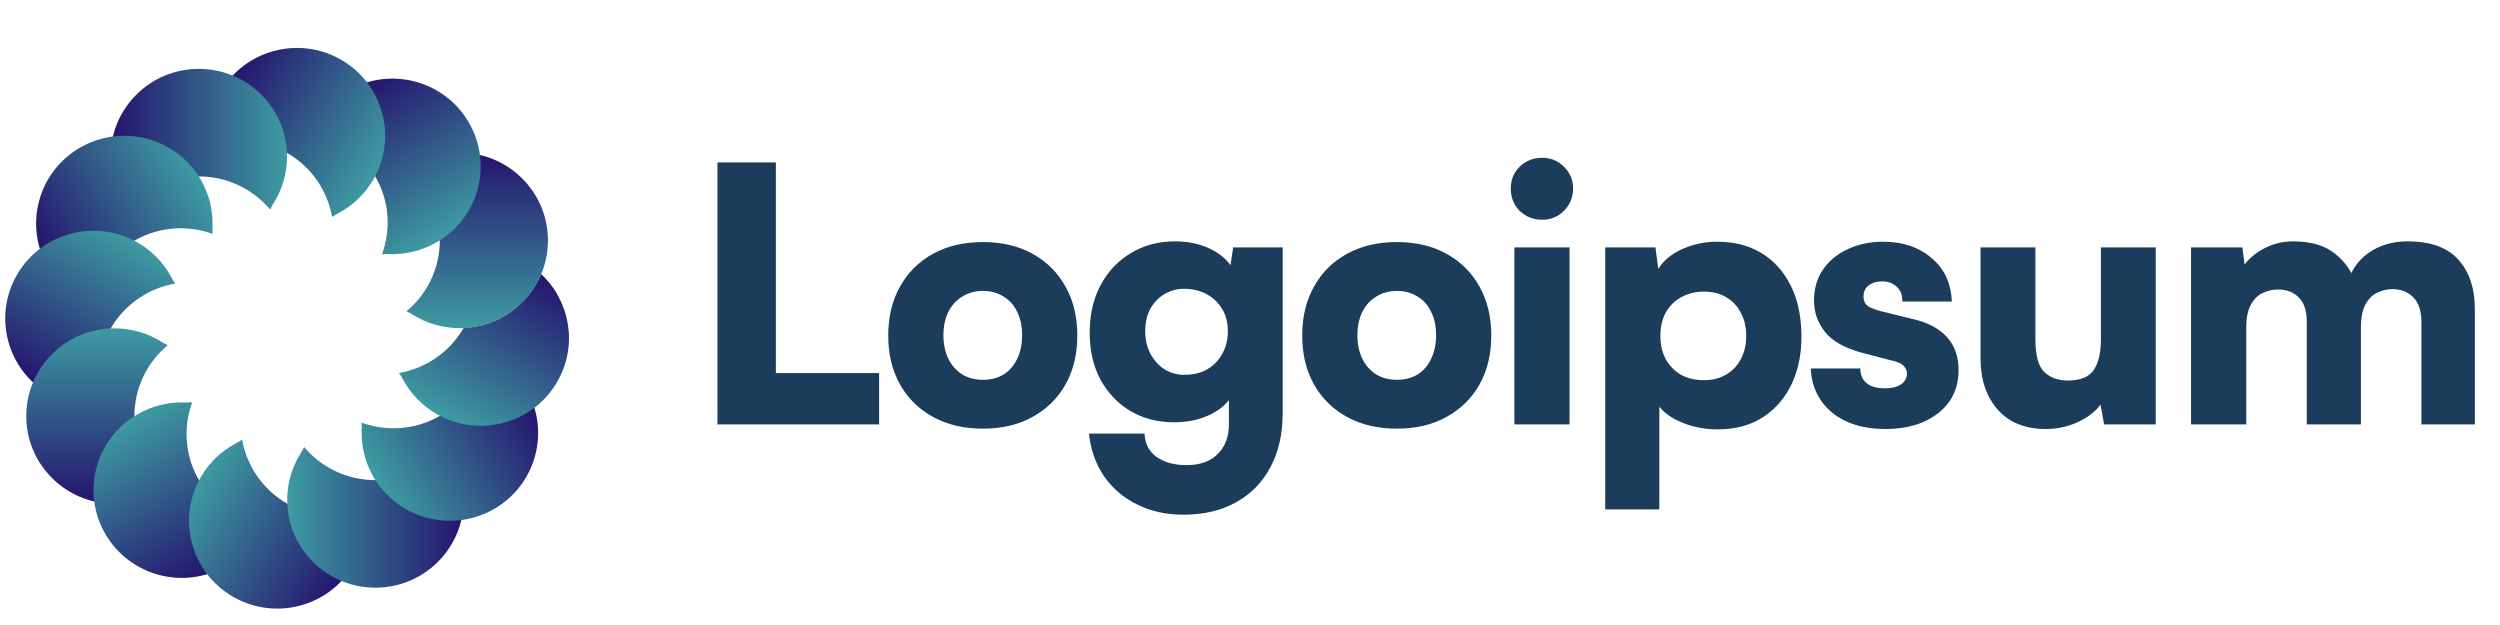 <svg width="356" height="89" viewBox="0 0 356 89" fill="none" xmlns="http://www.w3.org/2000/svg">
<g clip-path="url(#clip0_981_2885)">
<path d="M57.886 44.331C60.785 41.917 62.628 38.29 62.628 34.236C62.628 30.181 60.785 26.555 57.886 24.14C58.218 23.98 58.538 23.806 58.842 23.618C60.765 22.429 63.035 21.742 65.466 21.742C72.404 21.742 78.028 27.336 78.028 34.236C78.028 41.135 72.404 46.729 65.466 46.729C63.035 46.729 60.765 46.042 58.842 44.853C58.538 44.665 58.218 44.491 57.886 44.331Z" fill="url(#paint0_linear_981_2885)"/>
<path d="M54.397 36.203C55.693 32.67 55.467 28.613 53.428 25.101C51.389 21.59 47.969 19.366 44.245 18.717C44.452 18.413 44.642 18.104 44.811 17.789C45.878 15.803 47.499 14.08 49.604 12.871C55.613 9.421 63.296 11.468 66.765 17.444C70.234 23.419 68.175 31.06 62.167 34.51C60.061 35.719 57.75 36.252 55.487 36.179C55.129 36.167 54.765 36.176 54.397 36.203Z" fill="url(#paint1_linear_981_2885)"/>
<path d="M47.287 30.898C46.634 27.194 44.398 23.793 40.867 21.765C37.336 19.738 33.256 19.512 29.704 20.802C29.731 20.436 29.74 20.074 29.728 19.718C29.654 17.467 30.191 15.168 31.406 13.075C34.876 7.099 42.559 5.052 48.567 8.502C54.576 11.952 56.635 19.593 53.166 25.568C51.95 27.662 50.217 29.273 48.22 30.335C47.904 30.503 47.593 30.691 47.287 30.898Z" fill="url(#paint2_linear_981_2885)"/>
<path d="M38.463 29.838C36.035 26.955 32.388 25.122 28.311 25.122C24.234 25.122 20.587 26.955 18.159 29.838C17.999 29.508 17.824 29.19 17.635 28.887C16.439 26.975 15.748 24.717 15.748 22.3C15.748 15.4 21.373 9.807 28.311 9.807C35.249 9.807 40.873 15.4 40.873 22.3C40.873 24.717 40.183 26.975 38.987 28.887C38.798 29.19 38.623 29.508 38.463 29.838Z" fill="url(#paint3_linear_981_2885)"/>
<path d="M30.287 33.309C26.735 32.019 22.655 32.244 19.124 34.271C15.593 36.299 13.357 39.7 12.704 43.404C12.398 43.198 12.087 43.009 11.771 42.841C9.774 41.779 8.041 40.168 6.826 38.074C3.357 32.099 5.415 24.458 11.424 21.008C17.432 17.558 25.116 19.606 28.585 25.581C29.8 27.675 30.337 29.973 30.263 32.224C30.251 32.58 30.26 32.942 30.287 33.309Z" fill="url(#paint4_linear_981_2885)"/>
<path d="M24.95 40.379C21.226 41.028 17.806 43.252 15.767 46.764C13.728 50.275 13.502 54.332 14.799 57.865C14.431 57.838 14.066 57.83 13.708 57.841C11.445 57.915 9.134 57.381 7.028 56.172C1.02 52.722 -1.039 45.081 2.43 39.106C5.899 33.131 13.582 31.083 19.591 34.533C21.696 35.742 23.317 37.465 24.384 39.451C24.553 39.766 24.743 40.075 24.95 40.379Z" fill="url(#paint5_linear_981_2885)"/>
<path d="M23.883 49.155C20.984 51.57 19.14 55.196 19.14 59.251C19.14 63.306 20.984 66.932 23.883 69.346C23.551 69.506 23.231 69.68 22.927 69.868C21.003 71.057 18.734 71.744 16.303 71.744C9.365 71.744 3.74 66.151 3.74 59.251C3.74 52.351 9.365 46.758 16.303 46.758C18.734 46.758 21.003 47.444 22.927 48.633C23.231 48.822 23.551 48.995 23.883 49.155Z" fill="url(#paint6_linear_981_2885)"/>
<path d="M27.371 57.286C26.074 60.819 26.301 64.876 28.34 68.388C30.378 71.899 33.798 74.123 37.523 74.772C37.316 75.076 37.126 75.385 36.957 75.7C35.889 77.686 34.269 79.409 32.164 80.618C26.155 84.068 18.472 82.02 15.003 76.045C11.534 70.07 13.592 62.429 19.601 58.979C21.706 57.77 24.017 57.236 26.28 57.31C26.639 57.322 27.003 57.313 27.371 57.286Z" fill="url(#paint7_linear_981_2885)"/>
<path d="M34.481 62.593C35.134 66.297 37.37 69.698 40.901 71.726C44.432 73.753 48.512 73.978 52.064 72.689C52.037 73.055 52.029 73.417 52.04 73.774C52.114 76.024 51.577 78.323 50.362 80.416C46.893 86.392 39.21 88.439 33.201 84.989C27.192 81.539 25.134 73.899 28.603 67.923C29.818 65.829 31.551 64.218 33.548 63.156C33.864 62.988 34.175 62.799 34.481 62.593Z" fill="url(#paint8_linear_981_2885)"/>
<path d="M43.306 63.655C45.734 66.538 49.38 68.371 53.458 68.371C57.535 68.371 61.182 66.538 63.609 63.655C63.77 63.985 63.945 64.303 64.134 64.606C65.33 66.518 66.02 68.776 66.02 71.193C66.02 78.093 60.396 83.686 53.458 83.686C46.52 83.686 40.895 78.093 40.895 71.193C40.895 68.776 41.586 66.518 42.781 64.606C42.971 64.303 43.145 63.985 43.306 63.655Z" fill="url(#paint9_linear_981_2885)"/>
<path d="M51.482 60.186C55.034 61.475 59.114 61.25 62.645 59.223C66.176 57.195 68.412 53.794 69.065 50.09C69.371 50.296 69.682 50.485 69.998 50.653C71.995 51.715 73.728 53.326 74.944 55.42C78.413 61.395 76.354 69.036 70.345 72.486C64.337 75.936 56.654 73.889 53.184 67.913C51.969 65.819 51.432 63.521 51.506 61.27C51.518 60.914 51.509 60.552 51.482 60.186Z" fill="url(#paint10_linear_981_2885)"/>
<path d="M66.01 46.717C66.007 46.722 66.004 46.726 66.002 46.731C63.964 50.242 60.544 52.466 56.819 53.115C57.026 53.419 57.216 53.728 57.385 54.043C58.452 56.029 60.073 57.752 62.178 58.961C68.187 62.411 75.87 60.364 79.339 54.388C82.313 49.265 81.224 42.919 77.067 39.038C75.24 43.397 71.002 46.506 66.01 46.717Z" fill="url(#paint11_linear_981_2885)"/>
<path d="M110.481 23.124V60.437H102.165V23.124H110.481ZM103.483 60.437L103.635 53.125H125.184V60.437H103.483ZM126.486 47.781C126.486 45.125 127.043 42.806 128.159 40.822C129.274 38.805 130.846 37.242 132.874 36.133C134.902 35.024 137.268 34.469 139.973 34.469C142.677 34.469 145.026 35.024 147.02 36.133C149.048 37.242 150.62 38.805 151.735 40.822C152.851 42.806 153.409 45.125 153.409 47.781C153.409 50.436 152.851 52.756 151.735 54.739C150.62 56.722 149.048 58.268 147.02 59.378C145.026 60.487 142.677 61.042 139.973 61.042C137.268 61.042 134.902 60.487 132.874 59.378C130.846 58.268 129.274 56.722 128.159 54.739C127.043 52.756 126.486 50.436 126.486 47.781ZM134.344 47.73C134.344 49.008 134.581 50.134 135.054 51.109C135.527 52.05 136.187 52.789 137.032 53.327C137.877 53.831 138.857 54.083 139.973 54.083C141.088 54.083 142.068 53.831 142.913 53.327C143.758 52.789 144.4 52.05 144.84 51.109C145.313 50.134 145.55 49.008 145.55 47.73C145.55 46.453 145.313 45.343 144.84 44.402C144.4 43.461 143.758 42.738 142.913 42.234C142.068 41.696 141.088 41.427 139.973 41.427C138.857 41.427 137.877 41.696 137.032 42.234C136.187 42.738 135.527 43.461 135.054 44.402C134.581 45.343 134.344 46.453 134.344 47.73ZM155.172 47.377C155.172 44.789 155.696 42.52 156.744 40.57C157.791 38.62 159.228 37.108 161.053 36.032C162.879 34.923 164.974 34.368 167.34 34.368C169.335 34.368 171.092 34.772 172.613 35.578C174.168 36.385 175.216 37.444 175.757 38.755L174.996 39.259L175.605 35.225H182.653V58.823C182.653 61.781 182.078 64.336 180.929 66.487C179.779 68.672 178.14 70.353 176.01 71.53C173.915 72.706 171.414 73.294 168.506 73.294C166.073 73.294 163.876 72.807 161.915 71.832C159.988 70.891 158.417 69.546 157.2 67.798C156.017 66.05 155.307 64.034 155.07 61.748H162.98C163.048 63.193 163.622 64.302 164.704 65.076C165.819 65.849 167.239 66.235 168.963 66.235C170.89 66.235 172.377 65.698 173.425 64.622C174.473 63.58 174.996 62.185 174.996 60.437V55.092L175.706 55.747C175.166 57.059 174.118 58.117 172.563 58.924C171.008 59.731 169.216 60.134 167.188 60.134C164.856 60.134 162.777 59.596 160.952 58.521C159.16 57.445 157.741 55.949 156.693 54.033C155.679 52.117 155.172 49.898 155.172 47.377ZM163.081 47.175C163.081 48.386 163.335 49.461 163.842 50.403C164.349 51.344 165.025 52.083 165.87 52.621C166.715 53.125 167.645 53.377 168.659 53.377C169.875 53.377 170.94 53.125 171.853 52.621C172.799 52.083 173.526 51.344 174.033 50.403C174.574 49.461 174.844 48.386 174.844 47.175C174.844 45.932 174.574 44.873 174.033 43.999C173.492 43.091 172.749 42.385 171.802 41.881C170.89 41.377 169.825 41.125 168.608 41.125C167.594 41.125 166.664 41.377 165.819 41.881C164.974 42.385 164.298 43.091 163.791 43.999C163.318 44.907 163.081 45.965 163.081 47.175ZM185.435 47.781C185.435 45.125 185.993 42.806 187.109 40.822C188.224 38.805 189.796 37.242 191.824 36.133C193.852 35.024 196.218 34.469 198.922 34.469C201.626 34.469 203.976 35.024 205.97 36.133C207.998 37.242 209.57 38.805 210.685 40.822C211.801 42.806 212.358 45.125 212.358 47.781C212.358 50.436 211.801 52.756 210.685 54.739C209.57 56.722 207.998 58.268 205.97 59.378C203.976 60.487 201.626 61.042 198.922 61.042C196.218 61.042 193.852 60.487 191.824 59.378C189.796 58.268 188.224 56.722 187.109 54.739C185.993 52.756 185.435 50.436 185.435 47.781ZM193.294 47.73C193.294 49.008 193.531 50.134 194.004 51.109C194.477 52.05 195.136 52.789 195.982 53.327C196.827 53.831 197.807 54.083 198.922 54.083C200.038 54.083 201.018 53.831 201.863 53.327C202.708 52.789 203.35 52.05 203.79 51.109C204.263 50.134 204.5 49.008 204.5 47.73C204.5 46.453 204.263 45.343 203.79 44.402C203.35 43.461 202.708 42.738 201.863 42.234C201.018 41.696 200.038 41.427 198.922 41.427C197.807 41.427 196.827 41.696 195.982 42.234C195.136 42.738 194.477 43.461 194.004 44.402C193.531 45.343 193.294 46.453 193.294 47.73ZM215.643 60.437V35.225H223.502V60.437H215.643ZM219.597 31.292C218.347 31.292 217.282 30.872 216.403 30.032C215.558 29.158 215.136 28.099 215.136 26.855C215.136 25.611 215.558 24.569 216.403 23.729C217.282 22.889 218.347 22.468 219.597 22.468C220.814 22.468 221.845 22.889 222.69 23.729C223.569 24.569 224.009 25.611 224.009 26.855C224.009 28.099 223.569 29.158 222.69 30.032C221.845 30.872 220.814 31.292 219.597 31.292ZM228.583 72.538V35.225H235.734L236.138 38.301C236.848 37.125 237.981 36.184 239.535 35.477C241.09 34.772 242.764 34.419 244.555 34.419C246.921 34.419 248.982 34.94 250.74 35.982C252.498 37.024 253.884 38.52 254.899 40.469C255.911 42.385 256.452 44.705 256.522 47.428C256.589 50.083 256.148 52.453 255.203 54.537C254.256 56.588 252.888 58.201 251.095 59.378C249.303 60.554 247.141 61.143 244.606 61.143C242.848 61.143 241.209 60.84 239.688 60.235C238.167 59.63 237.034 58.857 236.291 57.916V72.538H228.583ZM236.442 47.831C236.442 49.075 236.695 50.184 237.203 51.159C237.744 52.1 238.471 52.84 239.384 53.377C240.329 53.882 241.411 54.134 242.627 54.134C243.879 54.134 244.945 53.865 245.822 53.327C246.735 52.789 247.429 52.05 247.9 51.109C248.409 50.167 248.662 49.075 248.662 47.831C248.662 46.587 248.409 45.495 247.9 44.553C247.429 43.612 246.735 42.873 245.822 42.335C244.945 41.797 243.879 41.528 242.627 41.528C241.411 41.528 240.329 41.797 239.384 42.335C238.471 42.839 237.744 43.562 237.203 44.503C236.695 45.444 236.442 46.554 236.442 47.831ZM257.859 52.47H264.909C264.909 53.344 265.194 54.033 265.77 54.537C266.378 55.041 267.256 55.294 268.405 55.294C269.081 55.294 269.641 55.21 270.079 55.041C270.553 54.873 270.908 54.638 271.143 54.336C271.415 53.999 271.549 53.63 271.549 53.226C271.549 52.789 271.398 52.419 271.094 52.117C270.822 51.815 270.349 51.579 269.673 51.411L265.213 50.251C262.71 49.579 260.936 48.587 259.889 47.276C258.839 45.965 258.317 44.469 258.317 42.789C258.317 41.108 258.739 39.646 259.584 38.402C260.462 37.125 261.646 36.15 263.132 35.477C264.621 34.772 266.292 34.419 268.152 34.419C270.957 34.419 273.256 35.192 275.048 36.738C276.873 38.251 277.837 40.318 277.939 42.94H270.89C270.925 42.066 270.672 41.377 270.131 40.873C269.59 40.335 268.879 40.066 268.001 40.066C267.224 40.066 266.58 40.268 266.074 40.671C265.6 41.041 265.364 41.562 265.364 42.234C265.364 42.873 265.6 43.343 266.074 43.646C266.548 43.915 267.189 44.15 268.001 44.352L272.513 45.461C274.61 45.965 276.198 46.823 277.28 48.033C278.362 49.243 278.9 50.789 278.9 52.672C278.9 55.26 277.939 57.31 276.012 58.823C274.085 60.336 271.584 61.092 268.508 61.092C265.331 61.092 262.777 60.302 260.852 58.722C258.957 57.109 257.961 55.025 257.859 52.47ZM291.36 61.092C288.386 61.092 286.087 60.168 284.464 58.319C282.843 56.47 282.03 54.05 282.03 51.058V35.225H289.839V48.234C289.839 50.587 290.262 52.167 291.107 52.974C291.952 53.781 293.067 54.184 294.453 54.184C296.245 54.184 297.478 53.68 298.154 52.672C298.83 51.663 299.169 50.218 299.169 48.335V35.225H306.977V60.437H299.626L299.118 57.613C298.34 58.655 297.241 59.495 295.823 60.134C294.402 60.773 292.916 61.092 291.36 61.092ZM319.866 60.437H312.007V35.225H319.309L319.866 39.562L319.005 38.654C319.681 37.377 320.695 36.351 322.047 35.578C323.433 34.772 324.919 34.368 326.509 34.368C329.01 34.368 330.97 34.923 332.391 36.032C333.844 37.141 334.891 38.604 335.532 40.419H334.316C334.722 38.604 335.702 37.141 337.258 36.032C338.813 34.923 340.671 34.368 342.835 34.368C346.113 34.368 348.531 35.242 350.086 36.99C351.64 38.738 352.417 41.058 352.417 43.949V60.437H344.813V45.865C344.813 44.285 344.423 43.108 343.645 42.335C342.902 41.562 341.906 41.175 340.655 41.175C339.912 41.175 339.201 41.343 338.525 41.679C337.85 41.982 337.29 42.536 336.851 43.343C336.412 44.117 336.192 45.226 336.192 46.671V60.437H328.485V45.865C328.485 44.285 328.114 43.125 327.371 42.385C326.625 41.612 325.629 41.226 324.378 41.226C323.635 41.226 322.908 41.394 322.198 41.73C321.522 42.032 320.965 42.587 320.526 43.394C320.087 44.167 319.866 45.259 319.866 46.671V60.437Z" fill="#1B3D5B"/>
</g>
<defs>
<linearGradient id="paint0_linear_981_2885" x1="59.458" y1="21.742" x2="59.458" y2="46.729" gradientUnits="userSpaceOnUse">
<stop stop-color="#25136D"/>
<stop offset="1" stop-color="#3D9BA2"/>
</linearGradient>
<linearGradient id="paint1_linear_981_2885" x1="44.402" y1="15.858" x2="56.86" y2="37.557" gradientUnits="userSpaceOnUse">
<stop stop-color="#25136D"/>
<stop offset="1" stop-color="#3D9BA2"/>
</linearGradient>
<linearGradient id="paint2_linear_981_2885" x1="28.403" y1="18.249" x2="50.101" y2="30.846" gradientUnits="userSpaceOnUse">
<stop stop-color="#25136D"/>
<stop offset="1" stop-color="#3D9BA2"/>
</linearGradient>
<linearGradient id="paint3_linear_981_2885" x1="15.748" y1="28.274" x2="40.873" y2="28.274" gradientUnits="userSpaceOnUse">
<stop stop-color="#25136D"/>
<stop offset="1" stop-color="#3D9BA2"/>
</linearGradient>
<linearGradient id="paint4_linear_981_2885" x1="9.829" y1="43.248" x2="31.528" y2="30.651" gradientUnits="userSpaceOnUse">
<stop stop-color="#25136D"/>
<stop offset="1" stop-color="#3D9BA2"/>
</linearGradient>
<linearGradient id="paint5_linear_981_2885" x1="12.231" y1="59.159" x2="24.689" y2="37.461" gradientUnits="userSpaceOnUse">
<stop stop-color="#25136D"/>
<stop offset="1" stop-color="#3D9BA2"/>
</linearGradient>
<linearGradient id="paint6_linear_981_2885" x1="22.31" y1="71.744" x2="22.31" y2="46.758" gradientUnits="userSpaceOnUse">
<stop stop-color="#25136D"/>
<stop offset="1" stop-color="#3D9BA2"/>
</linearGradient>
<linearGradient id="paint7_linear_981_2885" x1="37.366" y1="77.631" x2="24.908" y2="55.932" gradientUnits="userSpaceOnUse">
<stop stop-color="#25136D"/>
<stop offset="1" stop-color="#3D9BA2"/>
</linearGradient>
<linearGradient id="paint8_linear_981_2885" x1="53.366" y1="75.243" x2="31.667" y2="62.645" gradientUnits="userSpaceOnUse">
<stop stop-color="#25136D"/>
<stop offset="1" stop-color="#3D9BA2"/>
</linearGradient>
<linearGradient id="paint9_linear_981_2885" x1="66.02" y1="65.219" x2="40.895" y2="65.219" gradientUnits="userSpaceOnUse">
<stop stop-color="#25136D"/>
<stop offset="1" stop-color="#3D9BA2"/>
</linearGradient>
<linearGradient id="paint10_linear_981_2885" x1="71.94" y1="50.246" x2="50.241" y2="62.843" gradientUnits="userSpaceOnUse">
<stop stop-color="#25136D"/>
<stop offset="1" stop-color="#3D9BA2"/>
</linearGradient>
<linearGradient id="paint11_linear_981_2885" x1="69.538" y1="34.335" x2="57.08" y2="56.034" gradientUnits="userSpaceOnUse">
<stop stop-color="#25136D"/>
<stop offset="1" stop-color="#3D9BA2"/>
</linearGradient>
<clipPath id="clip0_981_2885">
<rect width="355.255" height="87.746" fill="white" transform="translate(0.745 0.4)"/>
</clipPath>
</defs>
</svg>
